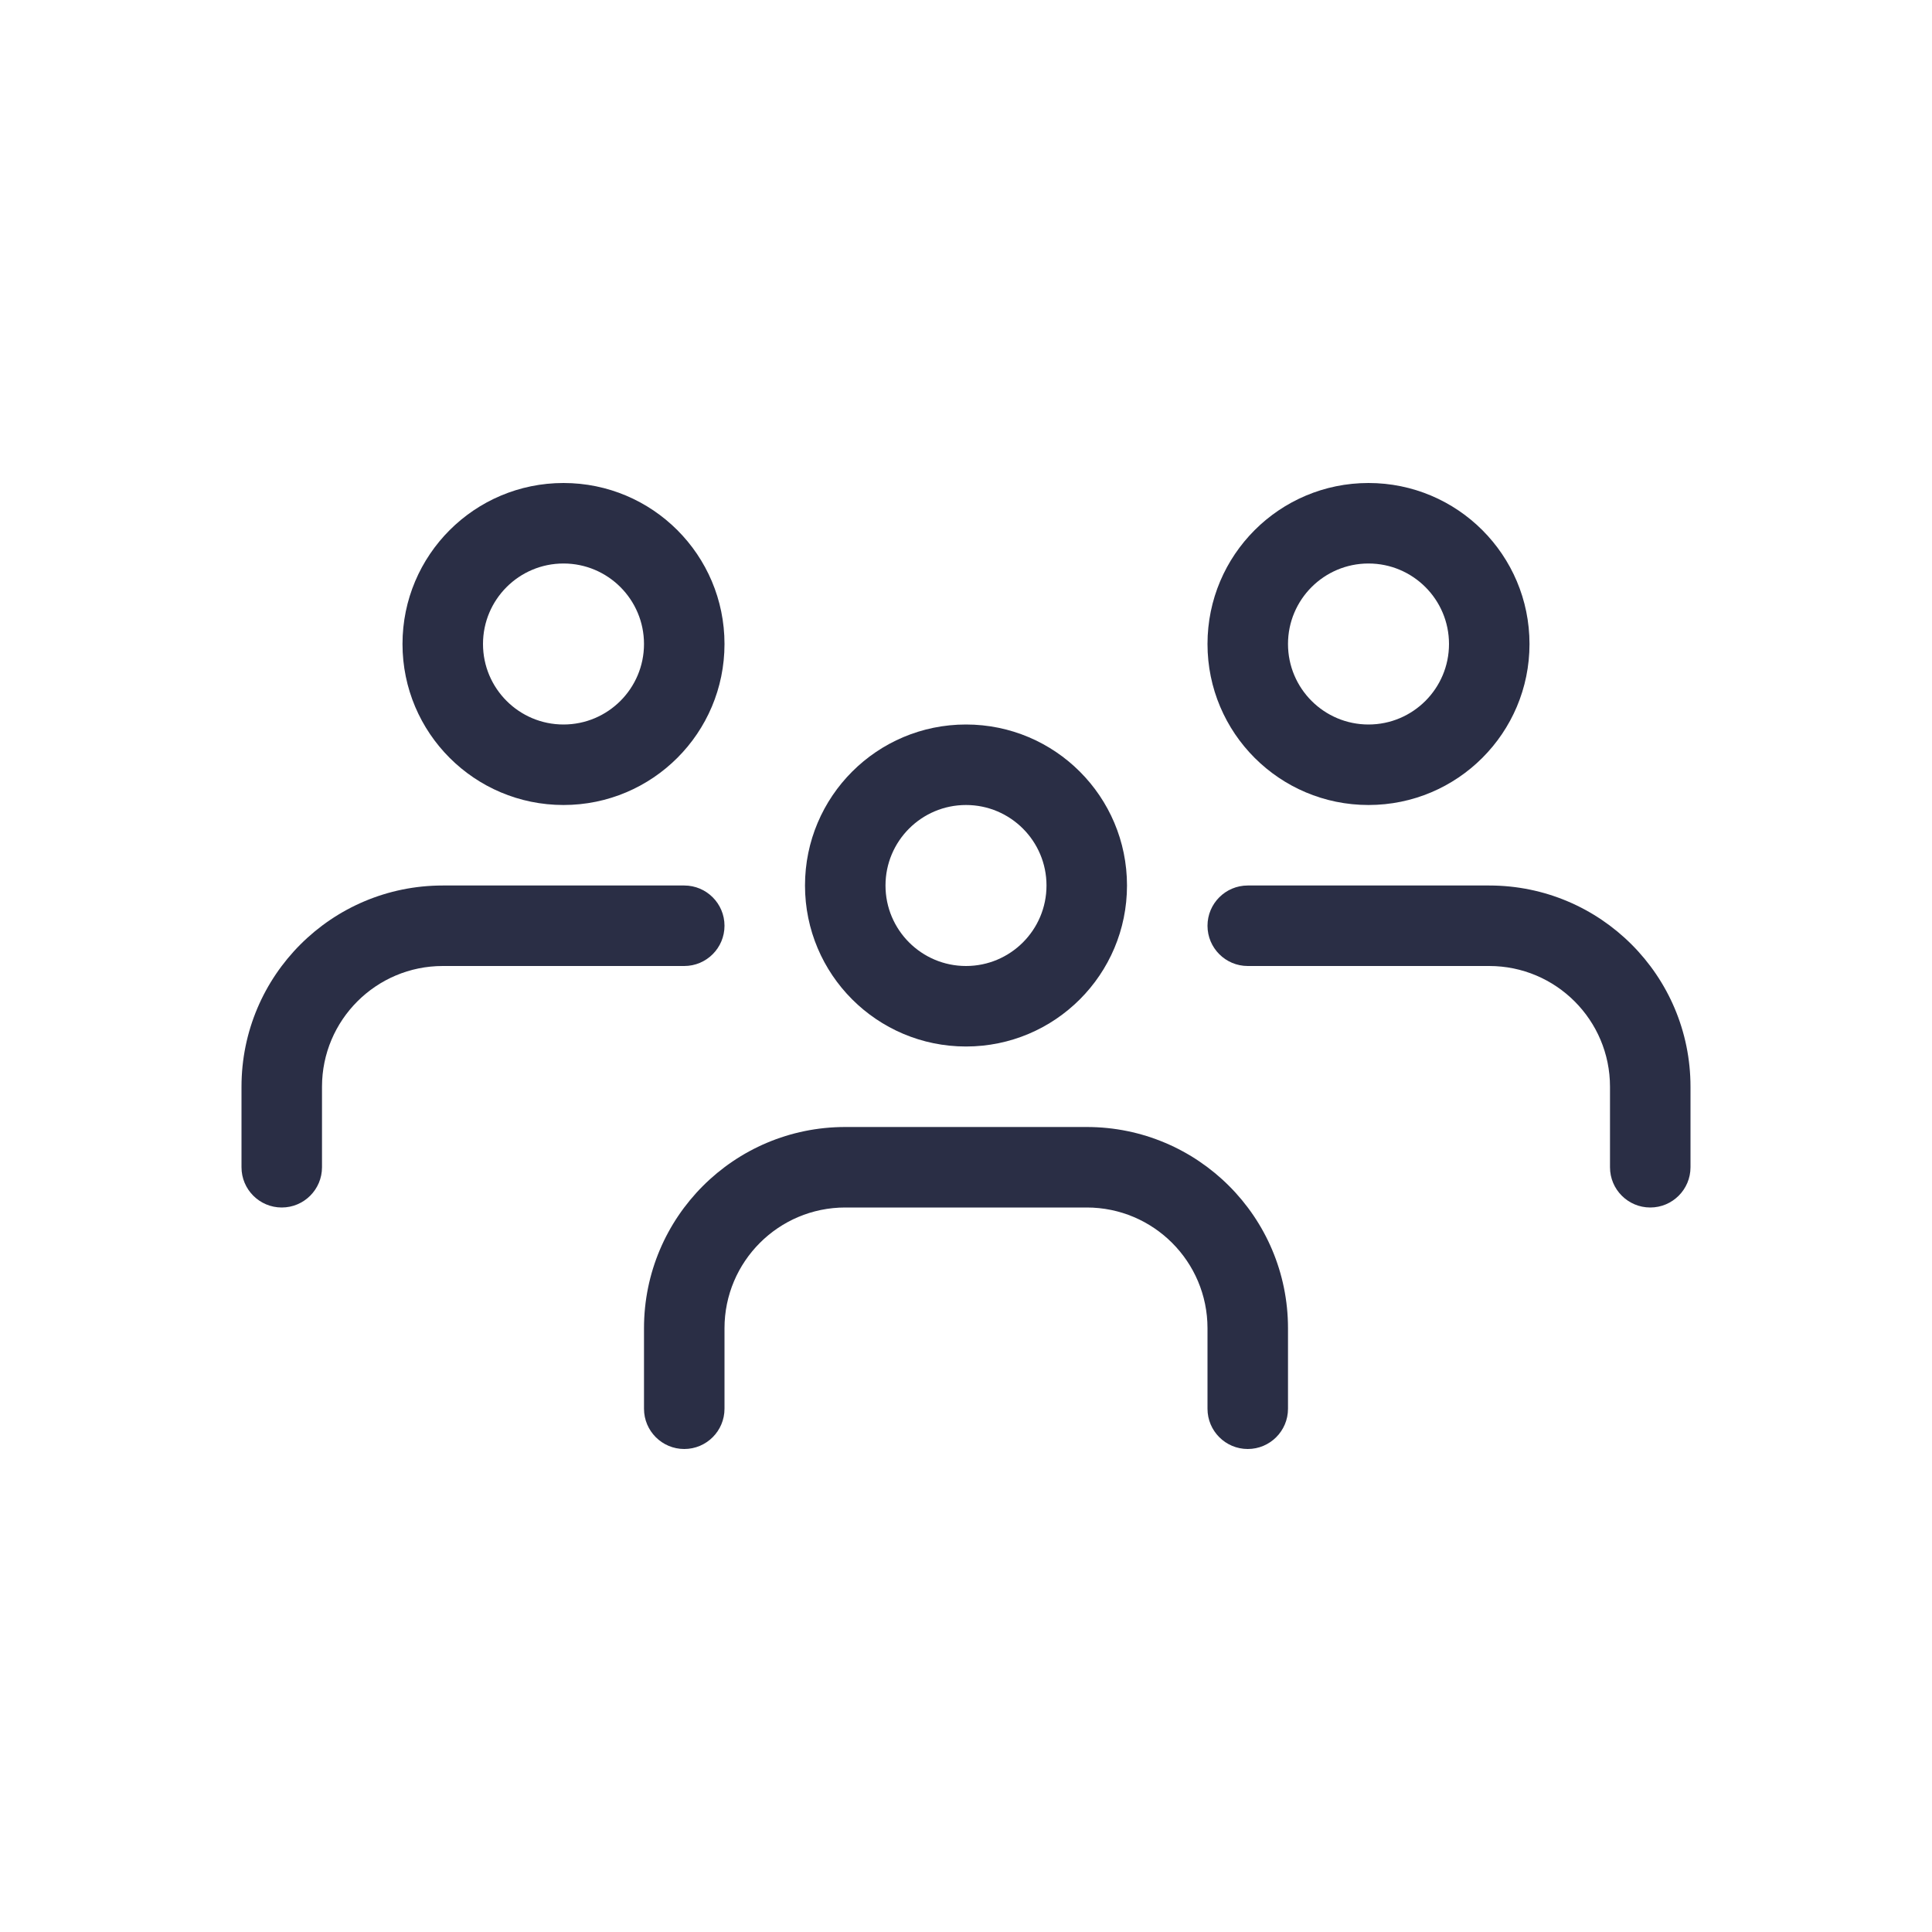 <svg width="24" height="24" viewBox="0 0 24 24" fill="none" xmlns="http://www.w3.org/2000/svg">
<path fill-rule="evenodd" clip-rule="evenodd" d="M5.5 12C4.672 12 4 12.672 4 13.5V14.5C4 14.776 3.776 15 3.5 15C3.224 15 3 14.776 3 14.5V13.5C3 12.119 4.119 11 5.5 11H8.5C8.776 11 9 11.224 9 11.5C9 11.776 8.776 12 8.5 12H5.5Z" fill="#2A2E45"/>
<path fill-rule="evenodd" clip-rule="evenodd" d="M18.5 12C19.328 12 20 12.672 20 13.5V14.5C20 14.776 20.224 15 20.5 15C20.776 15 21 14.776 21 14.5V13.5C21 12.119 19.881 11 18.5 11H15.5C15.224 11 15 11.224 15 11.5C15 11.776 15.224 12 15.5 12H18.5Z" fill="#2A2E45"/>
<path fill-rule="evenodd" clip-rule="evenodd" d="M13.5 15C14.328 15 15 15.672 15 16.5V17.5C15 17.776 15.224 18 15.5 18C15.776 18 16 17.776 16 17.5V16.5C16 15.119 14.881 14 13.5 14H10.5C9.119 14 8 15.119 8 16.5V17.5C8 17.776 8.224 18 8.5 18C8.776 18 9 17.776 9 17.5V16.5C9 15.672 9.672 15 10.5 15H13.5Z" fill="#2A2E45"/>
<path fill-rule="evenodd" clip-rule="evenodd" d="M7 9C7.552 9 8 8.552 8 8C8 7.448 7.552 7 7 7C6.448 7 6 7.448 6 8C6 8.552 6.448 9 7 9ZM7 10C8.105 10 9 9.105 9 8C9 6.895 8.105 6 7 6C5.895 6 5 6.895 5 8C5 9.105 5.895 10 7 10Z" fill="#2A2E45"/>
<path fill-rule="evenodd" clip-rule="evenodd" d="M17 9C16.448 9 16 8.552 16 8C16 7.448 16.448 7 17 7C17.552 7 18 7.448 18 8C18 8.552 17.552 9 17 9ZM17 10C15.895 10 15 9.105 15 8C15 6.895 15.895 6 17 6C18.105 6 19 6.895 19 8C19 9.105 18.105 10 17 10Z" fill="#2A2E45"/>
<path fill-rule="evenodd" clip-rule="evenodd" d="M12 12C11.448 12 11 11.552 11 11C11 10.448 11.448 10 12 10C12.552 10 13 10.448 13 11C13 11.552 12.552 12 12 12ZM12 13C10.895 13 10 12.105 10 11C10 9.895 10.895 9 12 9C13.105 9 14 9.895 14 11C14 12.105 13.105 13 12 13Z" fill="#2A2E45"/>
</svg>

